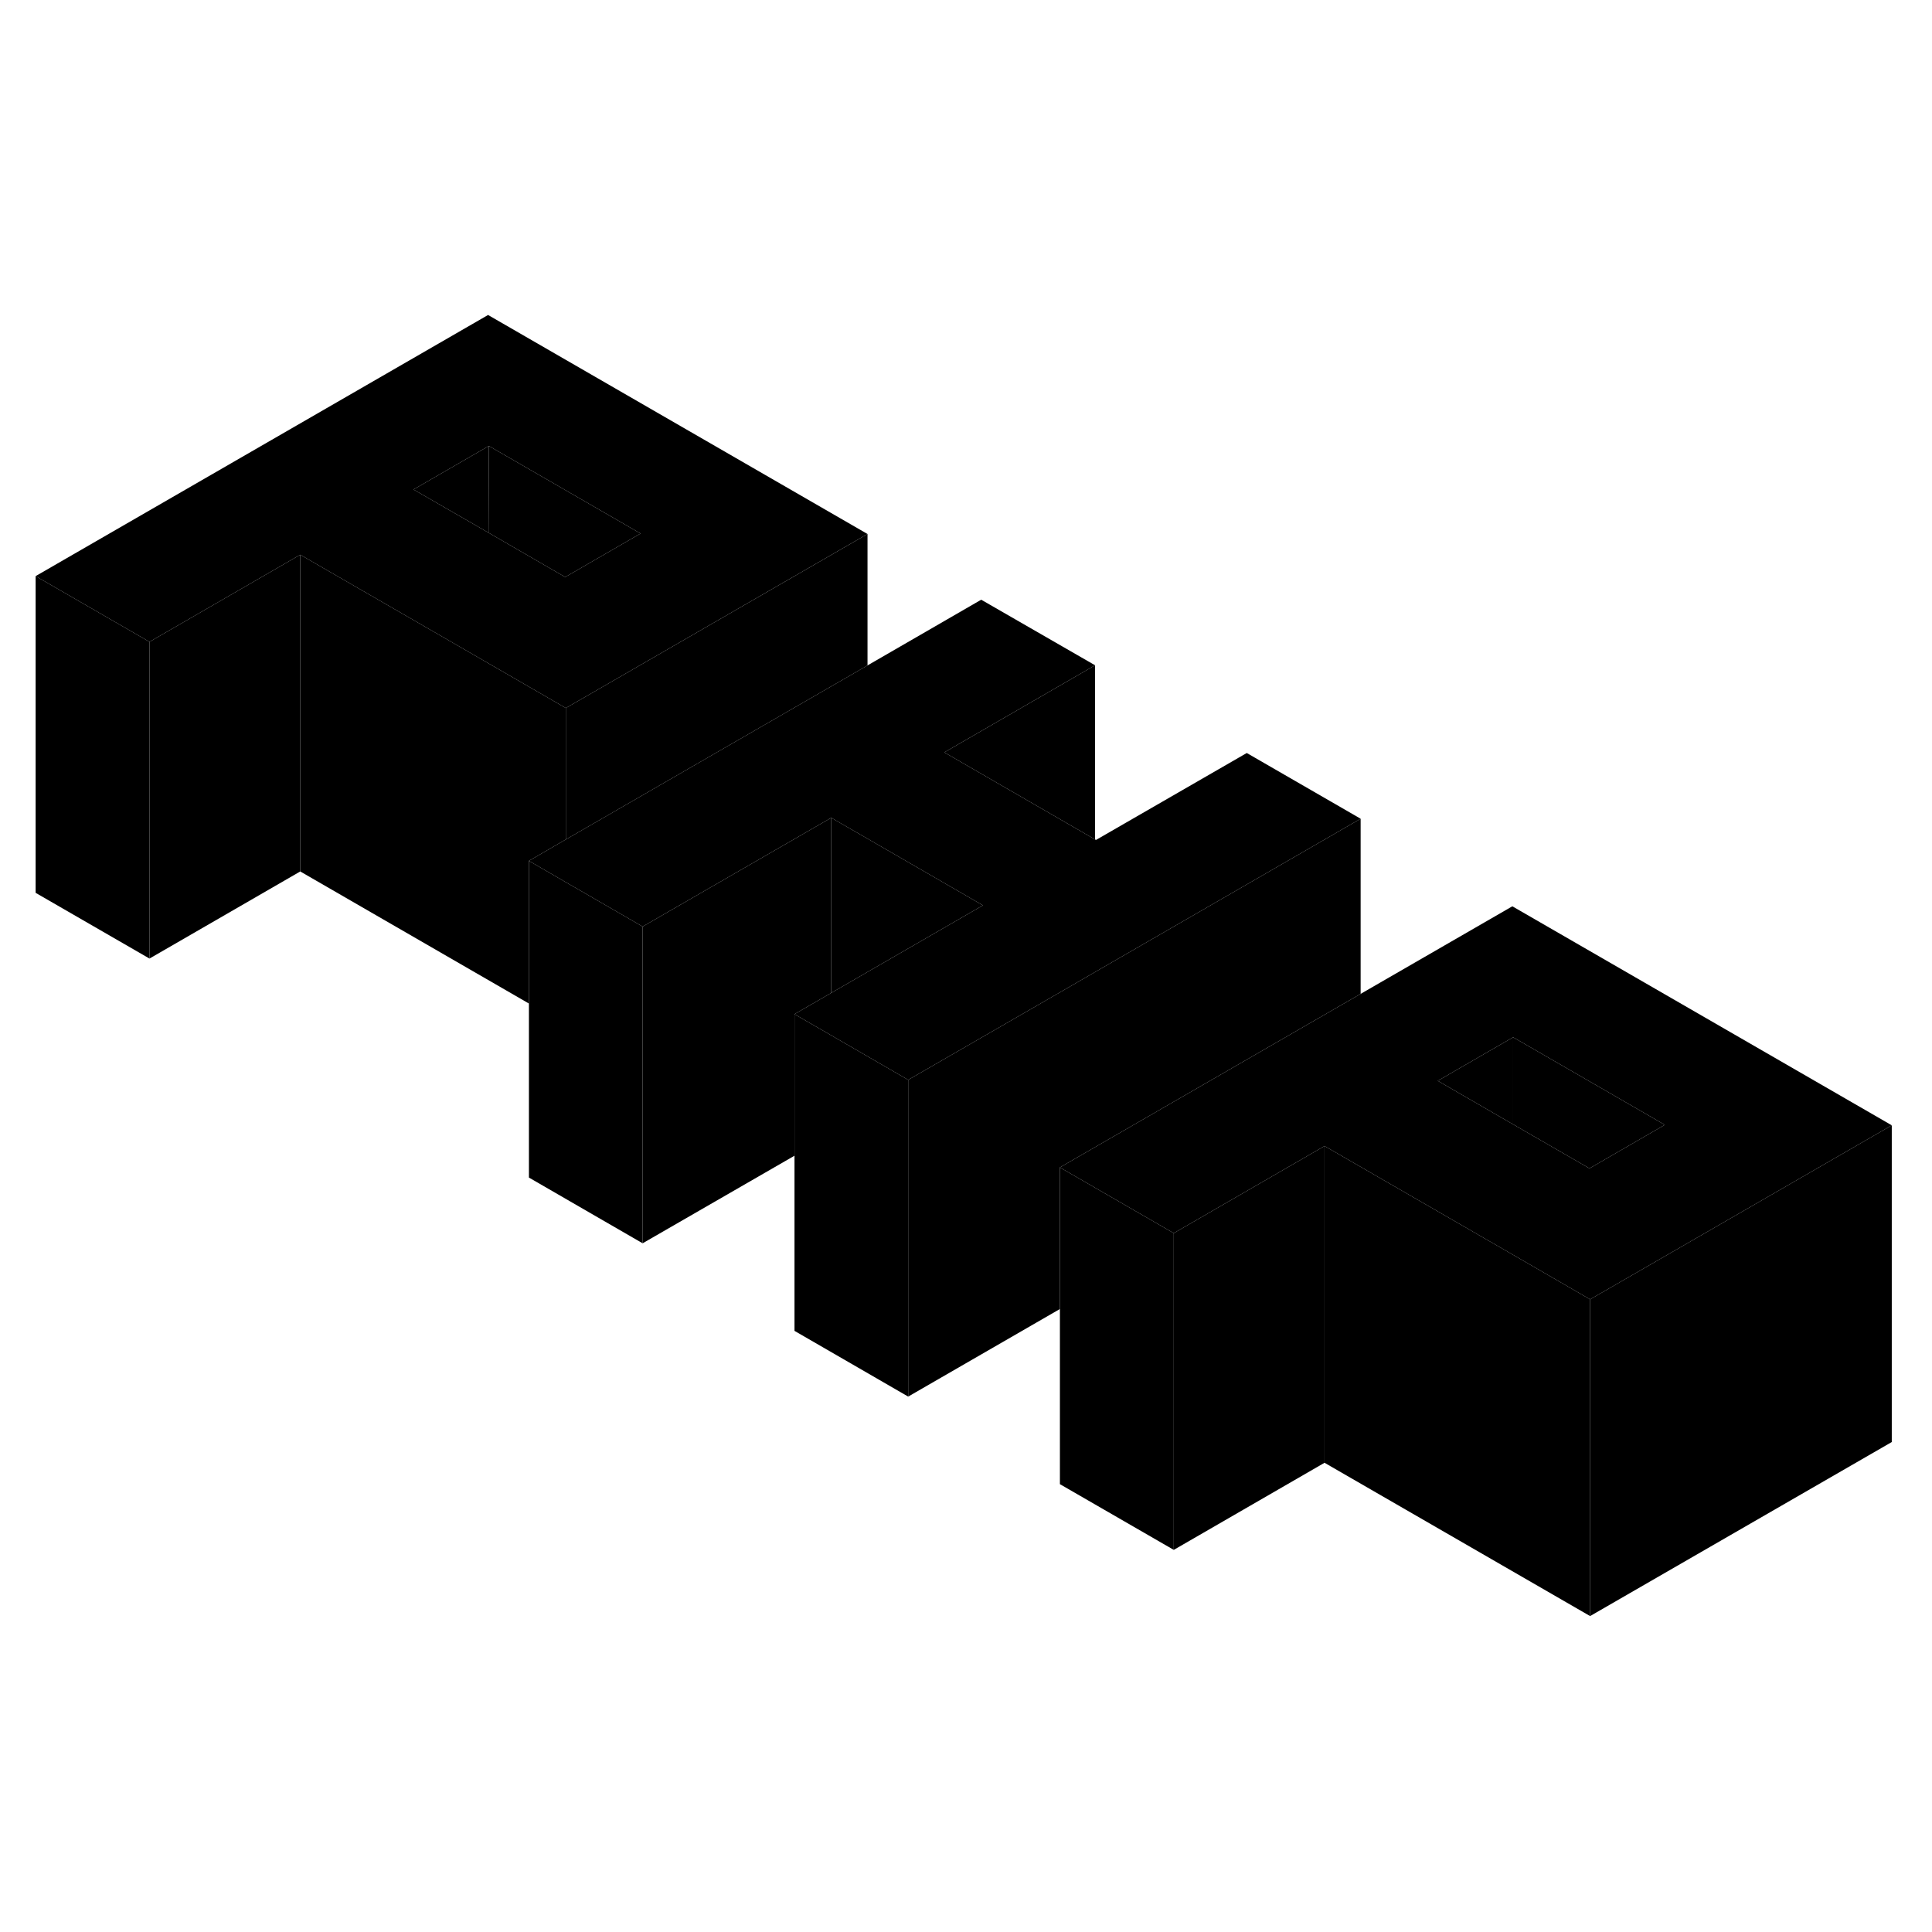 <svg width="48" height="48" viewBox="0 0 122 88" class="pr-icon-iso-duotone-secondary"
     xmlns="http://www.w3.org/2000/svg" stroke-width="1px" stroke-linecap="round" stroke-linejoin="round">
    <path d="M35.73 27.71V36.01L33.4 37.36V46.37L18.96 38.03V18.03L29.1 23.88L35.73 27.71Z" class="pr-icon-iso-duotone-primary-stroke" stroke-linejoin="round"/>
    <path d="M100.41 65.05V85.05L83.64 75.37V55.37L84.2 55.69L93.78 61.22L95.55 62.24L100.41 65.05Z" class="pr-icon-iso-duotone-primary-stroke" stroke-linejoin="round"/>
    <path d="M30.82 2.89L2.25 19.38L9.44 23.53L18.96 18.03L29.1 23.88L35.73 27.71L37.45 26.72L54.78 16.72L30.82 2.89ZM35.69 19.44L30.85 16.64L26.11 13.91L30.87 11.16L40.45 16.69L35.69 19.44Z" class="pr-icon-iso-duotone-primary-stroke" stroke-linejoin="round"/>
    <path d="M30.87 11.16L30.85 16.64L26.11 13.91L30.87 11.16Z" class="pr-icon-iso-duotone-primary-stroke" stroke-linejoin="round"/>
    <path d="M40.45 16.69L35.69 19.44L30.85 16.64L30.87 11.16L40.45 16.69Z" class="pr-icon-iso-duotone-primary-stroke" stroke-linejoin="round"/>
    <path d="M85.92 34.7L69.15 44.38L68.6 44.7L57.35 51.19L52.49 48.38L50.72 47.36L50.17 47.04L52.49 45.7L62.07 40.17L54.78 35.96L52.49 34.64L51.83 35.02L40.58 41.51L36.34 39.06L35.73 38.71L33.4 37.36L35.73 36.01L37.5 34.99L44.64 30.87L54.78 25.02L61.96 20.87L69.15 25.01L59.63 30.51L69.15 36.01L69.21 36.04L78.73 30.55L85.92 34.7Z" class="pr-icon-iso-duotone-primary-stroke" stroke-linejoin="round"/>
    <path d="M95.5 40.23L85.92 45.76L68.66 55.72L66.93 56.72L74.12 60.87L83.64 55.37L84.2 55.69L93.78 61.22L95.55 62.24L100.41 65.05L102.13 64.06L119.46 54.06L95.5 40.23ZM100.37 56.78L95.55 54L90.79 51.25L95.55 48.5L105.13 54.03L100.37 56.78Z" class="pr-icon-iso-duotone-primary-stroke" stroke-linejoin="round"/>
    <path d="M95.55 48.5V54L90.79 51.25L95.55 48.5Z" class="pr-icon-iso-duotone-primary-stroke" stroke-linejoin="round"/>
    <path d="M105.13 54.03L100.37 56.78L95.55 54V48.5L105.13 54.03Z" class="pr-icon-iso-duotone-primary-stroke" stroke-linejoin="round"/>
    <path d="M83.64 55.37V75.37L74.12 80.87V60.87L83.64 55.37Z" class="pr-icon-iso-duotone-primary-stroke" stroke-linejoin="round"/>
    <path d="M74.12 60.87V80.87L66.93 76.72V56.72L74.12 60.87Z" class="pr-icon-iso-duotone-primary-stroke" stroke-linejoin="round"/>
    <path d="M85.92 34.7V45.76L68.66 55.72L66.93 56.72V65.66L57.35 71.19V51.19L68.6 44.7L69.15 44.38L85.92 34.7Z" class="pr-icon-iso-duotone-primary-stroke" stroke-linejoin="round"/>
    <path d="M57.35 51.19V71.19L50.17 67.04V47.04L50.72 47.36L52.49 48.38L57.35 51.19Z" class="pr-icon-iso-duotone-primary-stroke" stroke-linejoin="round"/>
    <path d="M69.15 25.01V36.01L59.63 30.51L69.15 25.01Z" class="pr-icon-iso-duotone-primary-stroke" stroke-linejoin="round"/>
    <path d="M62.07 40.17L52.49 45.7V34.64L54.78 35.96L62.07 40.17Z" class="pr-icon-iso-duotone-primary-stroke" stroke-linejoin="round"/>
    <path d="M54.781 16.72V25.02L44.641 30.87L37.501 34.99L35.73 36.01V27.71L37.45 26.72L54.781 16.72Z" class="pr-icon-iso-duotone-primary-stroke" stroke-linejoin="round"/>
    <path d="M52.49 34.64V45.7L50.17 47.04V55.98L40.58 61.51V41.51L51.83 35.02L52.49 34.64Z" class="pr-icon-iso-duotone-primary-stroke" stroke-linejoin="round"/>
    <path d="M40.58 41.51V61.51L33.4 57.36V37.36L35.73 38.71L36.34 39.06L40.58 41.51Z" class="pr-icon-iso-duotone-primary-stroke" stroke-linejoin="round"/>
    <path d="M18.96 18.03V38.03L9.44 43.53V23.53L18.96 18.03Z" class="pr-icon-iso-duotone-primary-stroke" stroke-linejoin="round"/>
    <path d="M9.44 23.53V43.53L2.25 39.38V19.38L9.44 23.53Z" class="pr-icon-iso-duotone-primary-stroke" stroke-linejoin="round"/>
    <path d="M119.46 54.06V74.06L100.41 85.05V65.05L102.13 64.06L119.46 54.06Z" class="pr-icon-iso-duotone-primary-stroke" stroke-linejoin="round"/>
</svg>